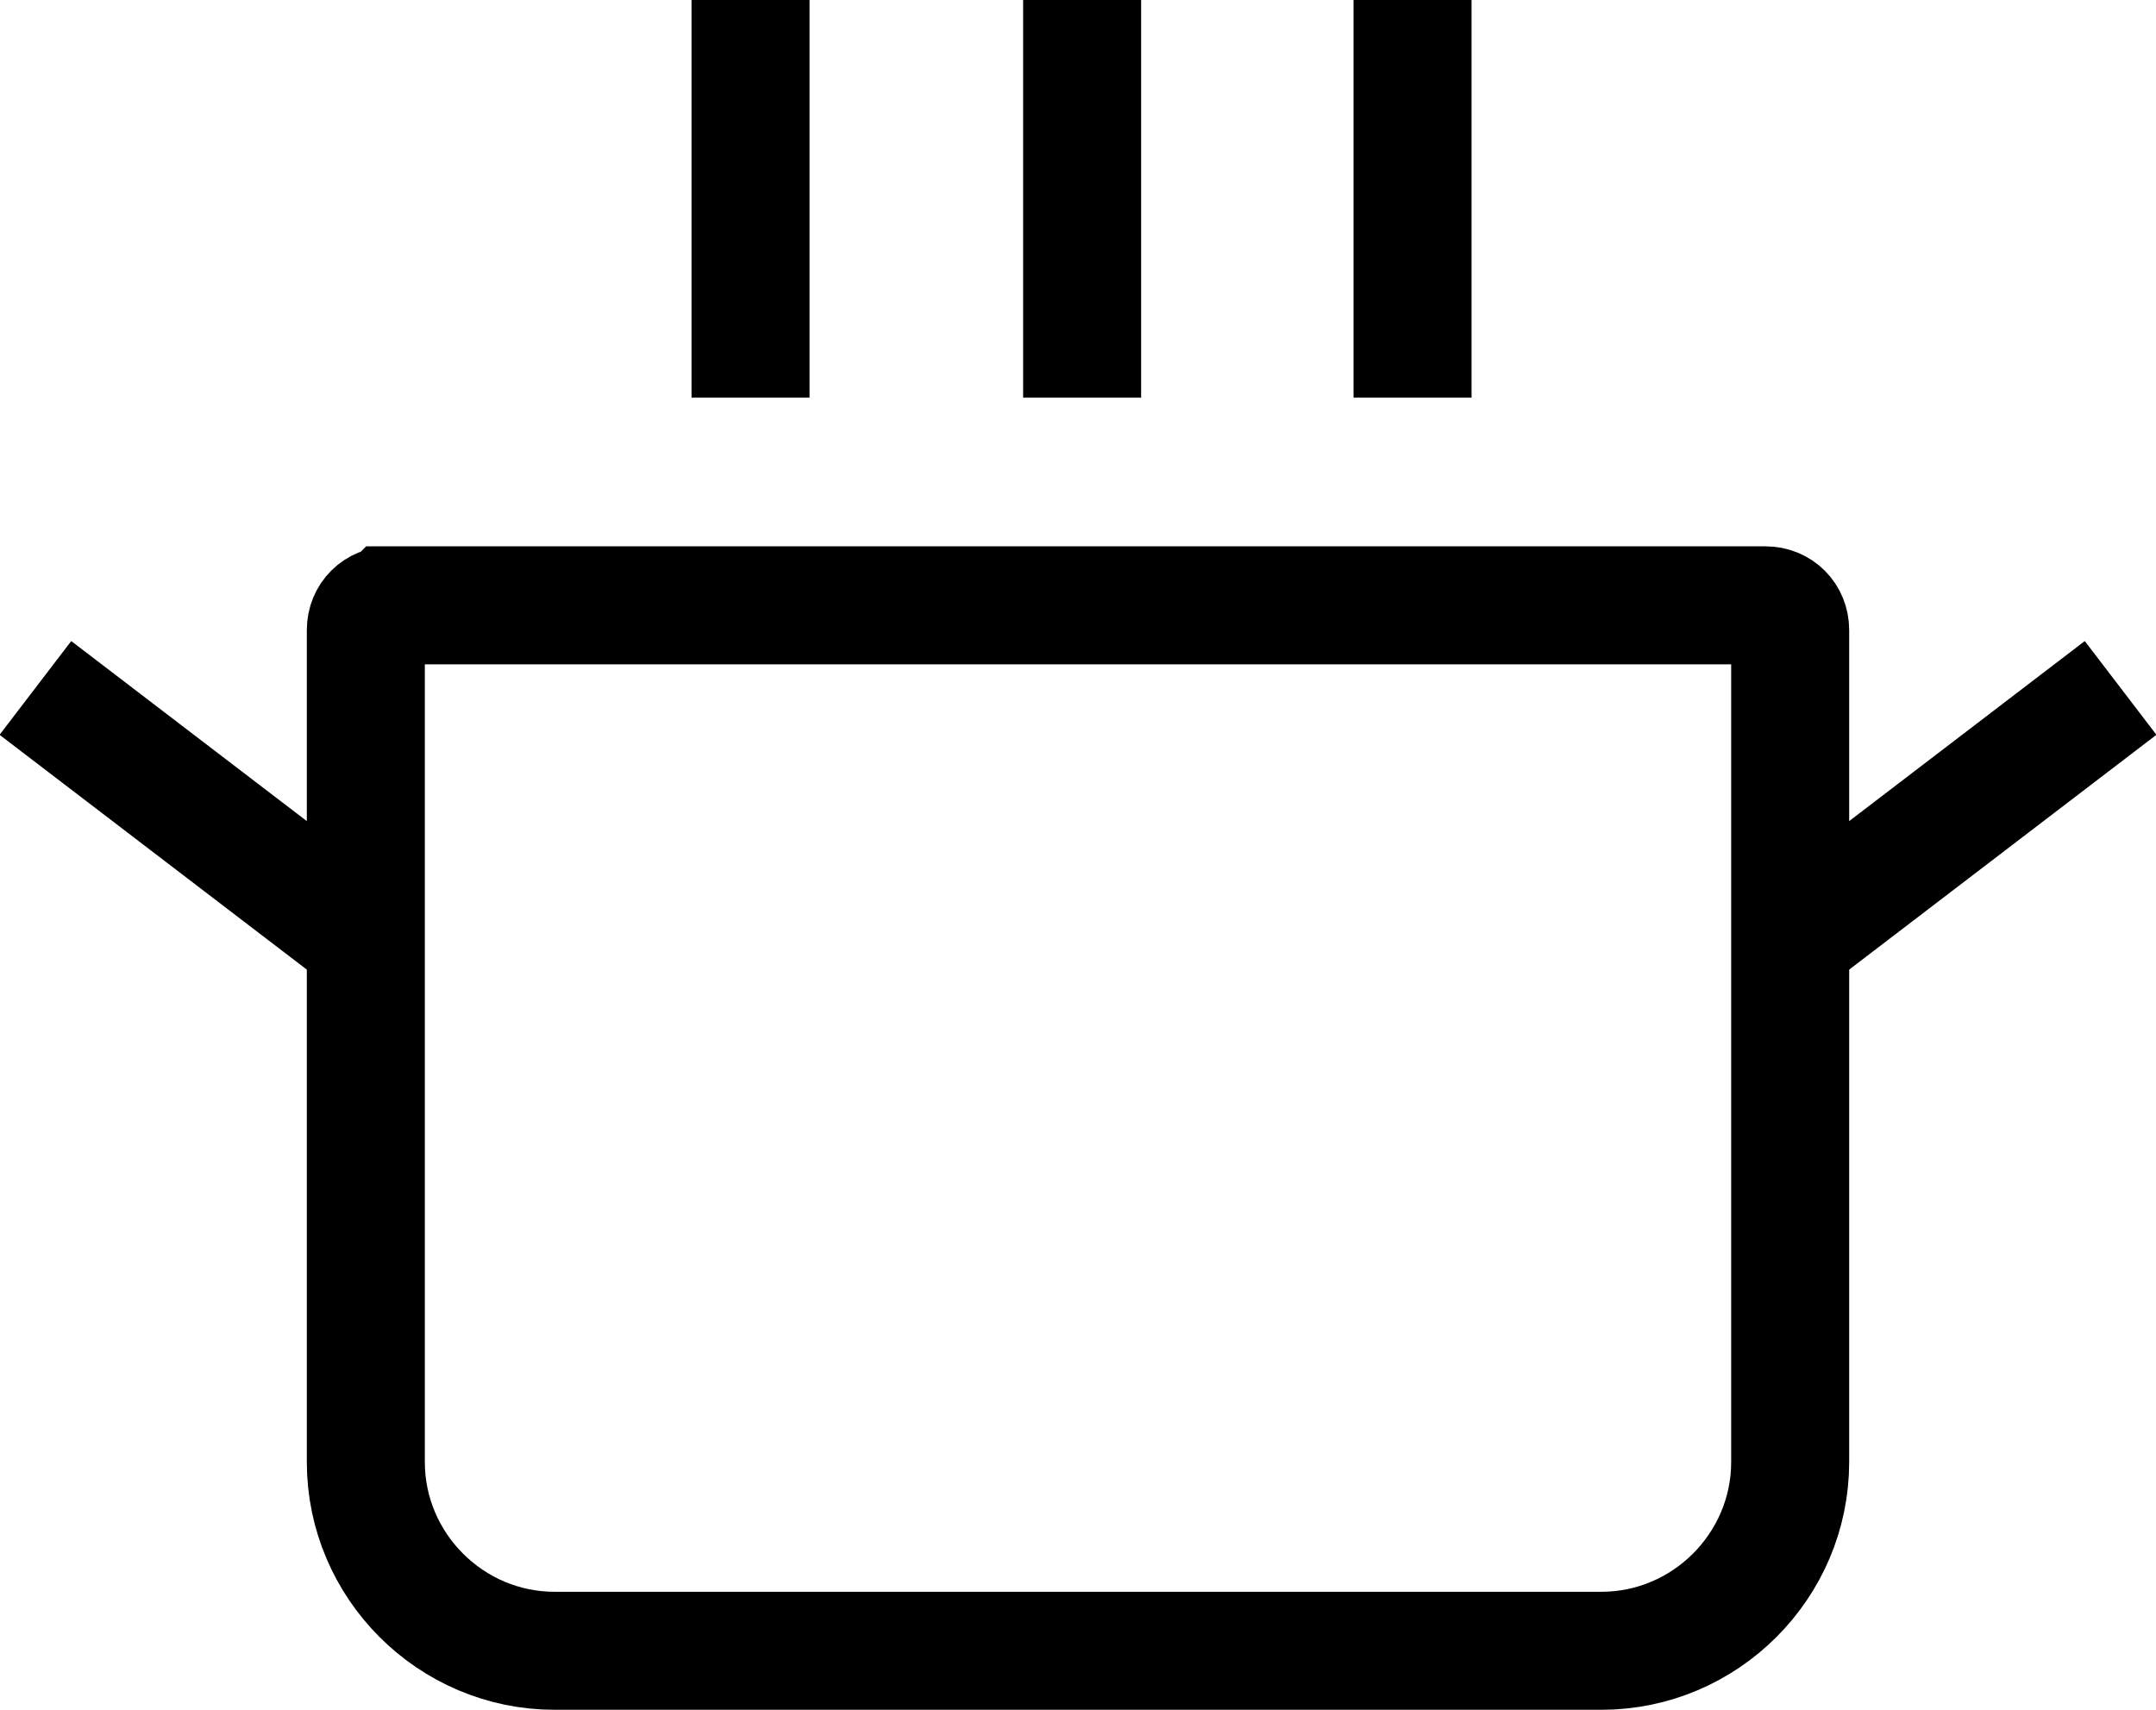 <?xml version="1.0" encoding="UTF-8"?>
<svg id="Layer_1" data-name="Layer 1" xmlns="http://www.w3.org/2000/svg" viewBox="0 0 18.27 14.49">
  <defs>
    <style>
      .cls-1 {
        fill: none;
        stroke: #000;
        stroke-miterlimit: 10;
      }
    </style>
  </defs>
  <path class="cls-1" d="m3.31,5.13h11.65c.12,0,.21.09.21.21v7.05c0,.88-.72,1.6-1.6,1.6H4.7c-.88,0-1.6-.72-1.6-1.6v-7.05c0-.12.09-.21.21-.21Z"/>
  <line class="cls-1" x1="6.36" x2="6.36" y2="3.37"/>
  <line class="cls-1" x1="9.17" x2="9.17" y2="3.37"/>
  <line class="cls-1" x1="11.97" x2="11.97" y2="3.37"/>
  <line class="cls-1" x1=".3" y1="5.83" x2="3.1" y2="7.97"/>
  <line class="cls-1" x1="17.97" y1="5.83" x2="15.17" y2="7.97"/>
</svg>
